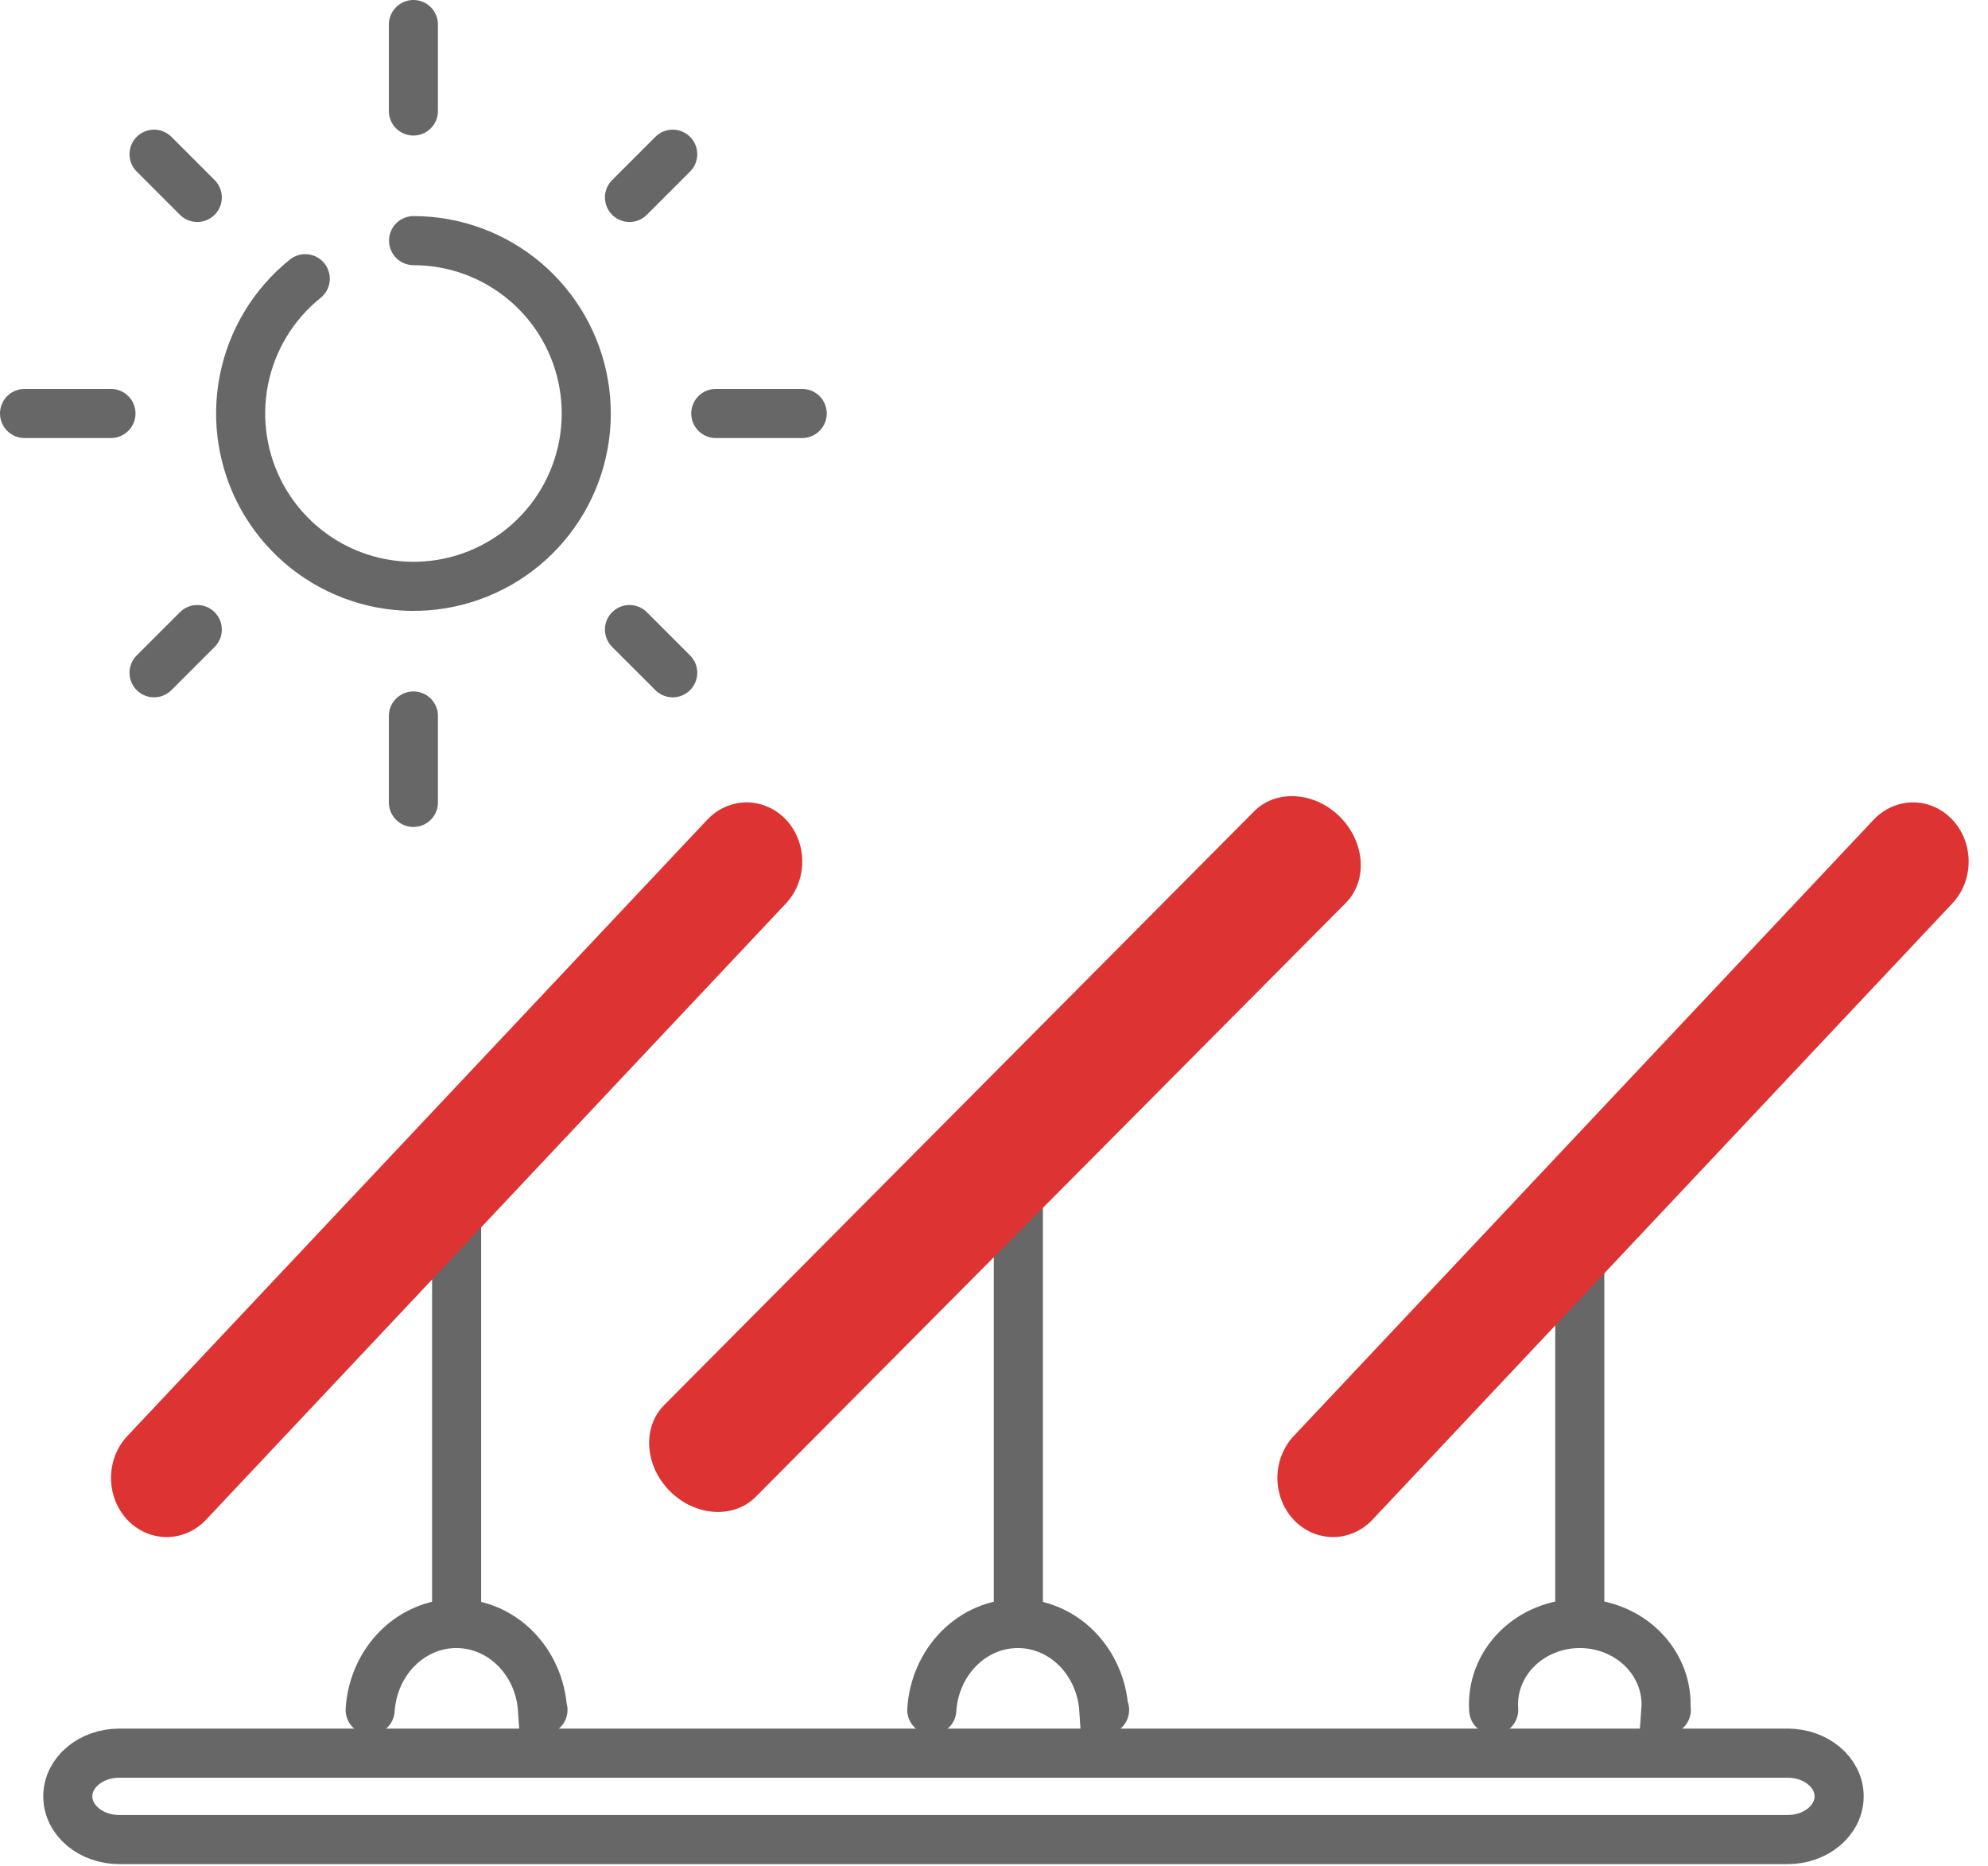 <svg width="81" height="76" viewBox="0 0 81 76" fill="none" xmlns="http://www.w3.org/2000/svg">
<path d="M72.835 71.413H4.862C3.702 71.413 2.762 72.201 2.762 73.173C2.762 74.146 3.702 74.934 4.862 74.934H72.835C73.995 74.934 74.935 74.146 74.935 73.173C74.935 72.201 73.995 71.413 72.835 71.413Z" stroke="#676767" stroke-width="2" stroke-miterlimit="10" stroke-linecap="round"/>
<path d="M22.123 69.653H22.107C22.046 68.697 21.649 67.802 20.997 67.149C20.345 66.495 19.486 66.132 18.594 66.132C17.702 66.132 16.844 66.495 16.192 67.149C15.54 67.802 15.143 68.697 15.082 69.653" stroke="#676767" stroke-width="2" stroke-miterlimit="10" stroke-linecap="round"/>
<path d="M45.006 69.653H44.977C44.916 68.697 44.52 67.802 43.87 67.149C43.219 66.495 42.361 66.132 41.471 66.132C40.581 66.132 39.723 66.495 39.073 67.149C38.422 67.802 38.026 68.697 37.965 69.653" stroke="#676767" stroke-width="2" stroke-miterlimit="10" stroke-linecap="round"/>
<path d="M67.893 69.653H67.876C67.909 69.202 67.843 68.75 67.682 68.324C67.52 67.898 67.267 67.508 66.938 67.178C66.609 66.848 66.211 66.585 65.769 66.405C65.327 66.225 64.85 66.132 64.368 66.132C63.886 66.132 63.409 66.225 62.967 66.405C62.525 66.585 62.127 66.848 61.798 67.178C61.469 67.508 61.216 67.898 61.054 68.324C60.893 68.75 60.827 69.202 60.86 69.653" stroke="#676767" stroke-width="2" stroke-miterlimit="10" stroke-linecap="round"/>
<path d="M64.367 48.528V66.132" stroke="#676767" stroke-width="2" stroke-miterlimit="10" stroke-linecap="round"/>
<path d="M41.492 48.528V66.132" stroke="#676767" stroke-width="2" stroke-miterlimit="10" stroke-linecap="round"/>
<path d="M18.605 48.528V66.132" stroke="#676767" stroke-width="2" stroke-miterlimit="10" stroke-linecap="round"/>
<path fill-rule="evenodd" clip-rule="evenodd" d="M74.72 41.929L55.918 61.907C55.492 62.358 54.915 62.611 54.314 62.611C53.712 62.611 53.136 62.358 52.71 61.907C52.285 61.454 52.047 60.841 52.047 60.202C52.047 59.563 52.285 58.95 52.71 58.498L76.341 33.39C76.767 32.939 77.344 32.685 77.945 32.685C78.546 32.685 79.123 32.939 79.549 33.39C79.974 33.842 80.212 34.455 80.212 35.094C80.212 35.733 79.974 36.346 79.549 36.798L77.966 38.48" fill="#DD3333"/>
<path d="M27.061 57.236C26.16 58.142 26.266 59.713 27.297 60.744C28.328 61.775 29.894 61.877 30.795 60.97L54.832 36.783C55.733 35.877 55.627 34.306 54.596 33.275C53.565 32.244 51.998 32.143 51.098 33.049L27.061 57.236Z" fill="#DD3333"/>
<path fill-rule="evenodd" clip-rule="evenodd" d="M10.922 52.404L28.817 33.39C29.243 32.939 29.82 32.685 30.422 32.685C31.023 32.685 31.6 32.939 32.026 33.39C32.45 33.842 32.688 34.455 32.688 35.094C32.688 35.733 32.45 36.346 32.026 36.798L8.394 61.907C7.969 62.358 7.392 62.611 6.79 62.611C6.189 62.611 5.612 62.358 5.186 61.907C4.762 61.454 4.523 60.841 4.523 60.202C4.523 59.563 4.762 58.95 5.186 58.498L8.067 55.437" fill="#DD3333"/>
<path d="M25.648 25.645L27.409 27.405" stroke="#676767" stroke-width="2" stroke-miterlimit="10" stroke-linecap="round"/>
<path d="M29.164 16.843H32.685" stroke="#676767" stroke-width="2" stroke-miterlimit="10" stroke-linecap="round"/>
<path d="M25.648 8.042L27.409 6.281" stroke="#676767" stroke-width="2" stroke-miterlimit="10" stroke-linecap="round"/>
<path d="M16.844 4.521V1" stroke="#676767" stroke-width="2" stroke-miterlimit="10" stroke-linecap="round"/>
<path d="M8.038 8.042L6.277 6.281" stroke="#676767" stroke-width="2" stroke-miterlimit="10" stroke-linecap="round"/>
<path d="M4.521 16.843H1" stroke="#676767" stroke-width="2" stroke-miterlimit="10" stroke-linecap="round"/>
<path d="M8.038 25.645L6.277 27.405" stroke="#676767" stroke-width="2" stroke-miterlimit="10" stroke-linecap="round"/>
<path d="M16.844 29.165V32.686" stroke="#676767" stroke-width="2" stroke-miterlimit="10" stroke-linecap="round"/>
<path d="M16.851 9.802C18.513 9.803 20.12 10.392 21.39 11.464C22.659 12.536 23.508 14.023 23.787 15.661C24.066 17.299 23.757 18.983 22.914 20.415C22.071 21.847 20.748 22.935 19.181 23.486C17.613 24.037 15.901 24.016 14.347 23.426C12.794 22.836 11.499 21.716 10.691 20.264C9.884 18.811 9.617 17.12 9.936 15.49C10.255 13.859 11.141 12.394 12.437 11.353" stroke="#676767" stroke-width="2" stroke-miterlimit="10" stroke-linecap="round"/>
</svg>
